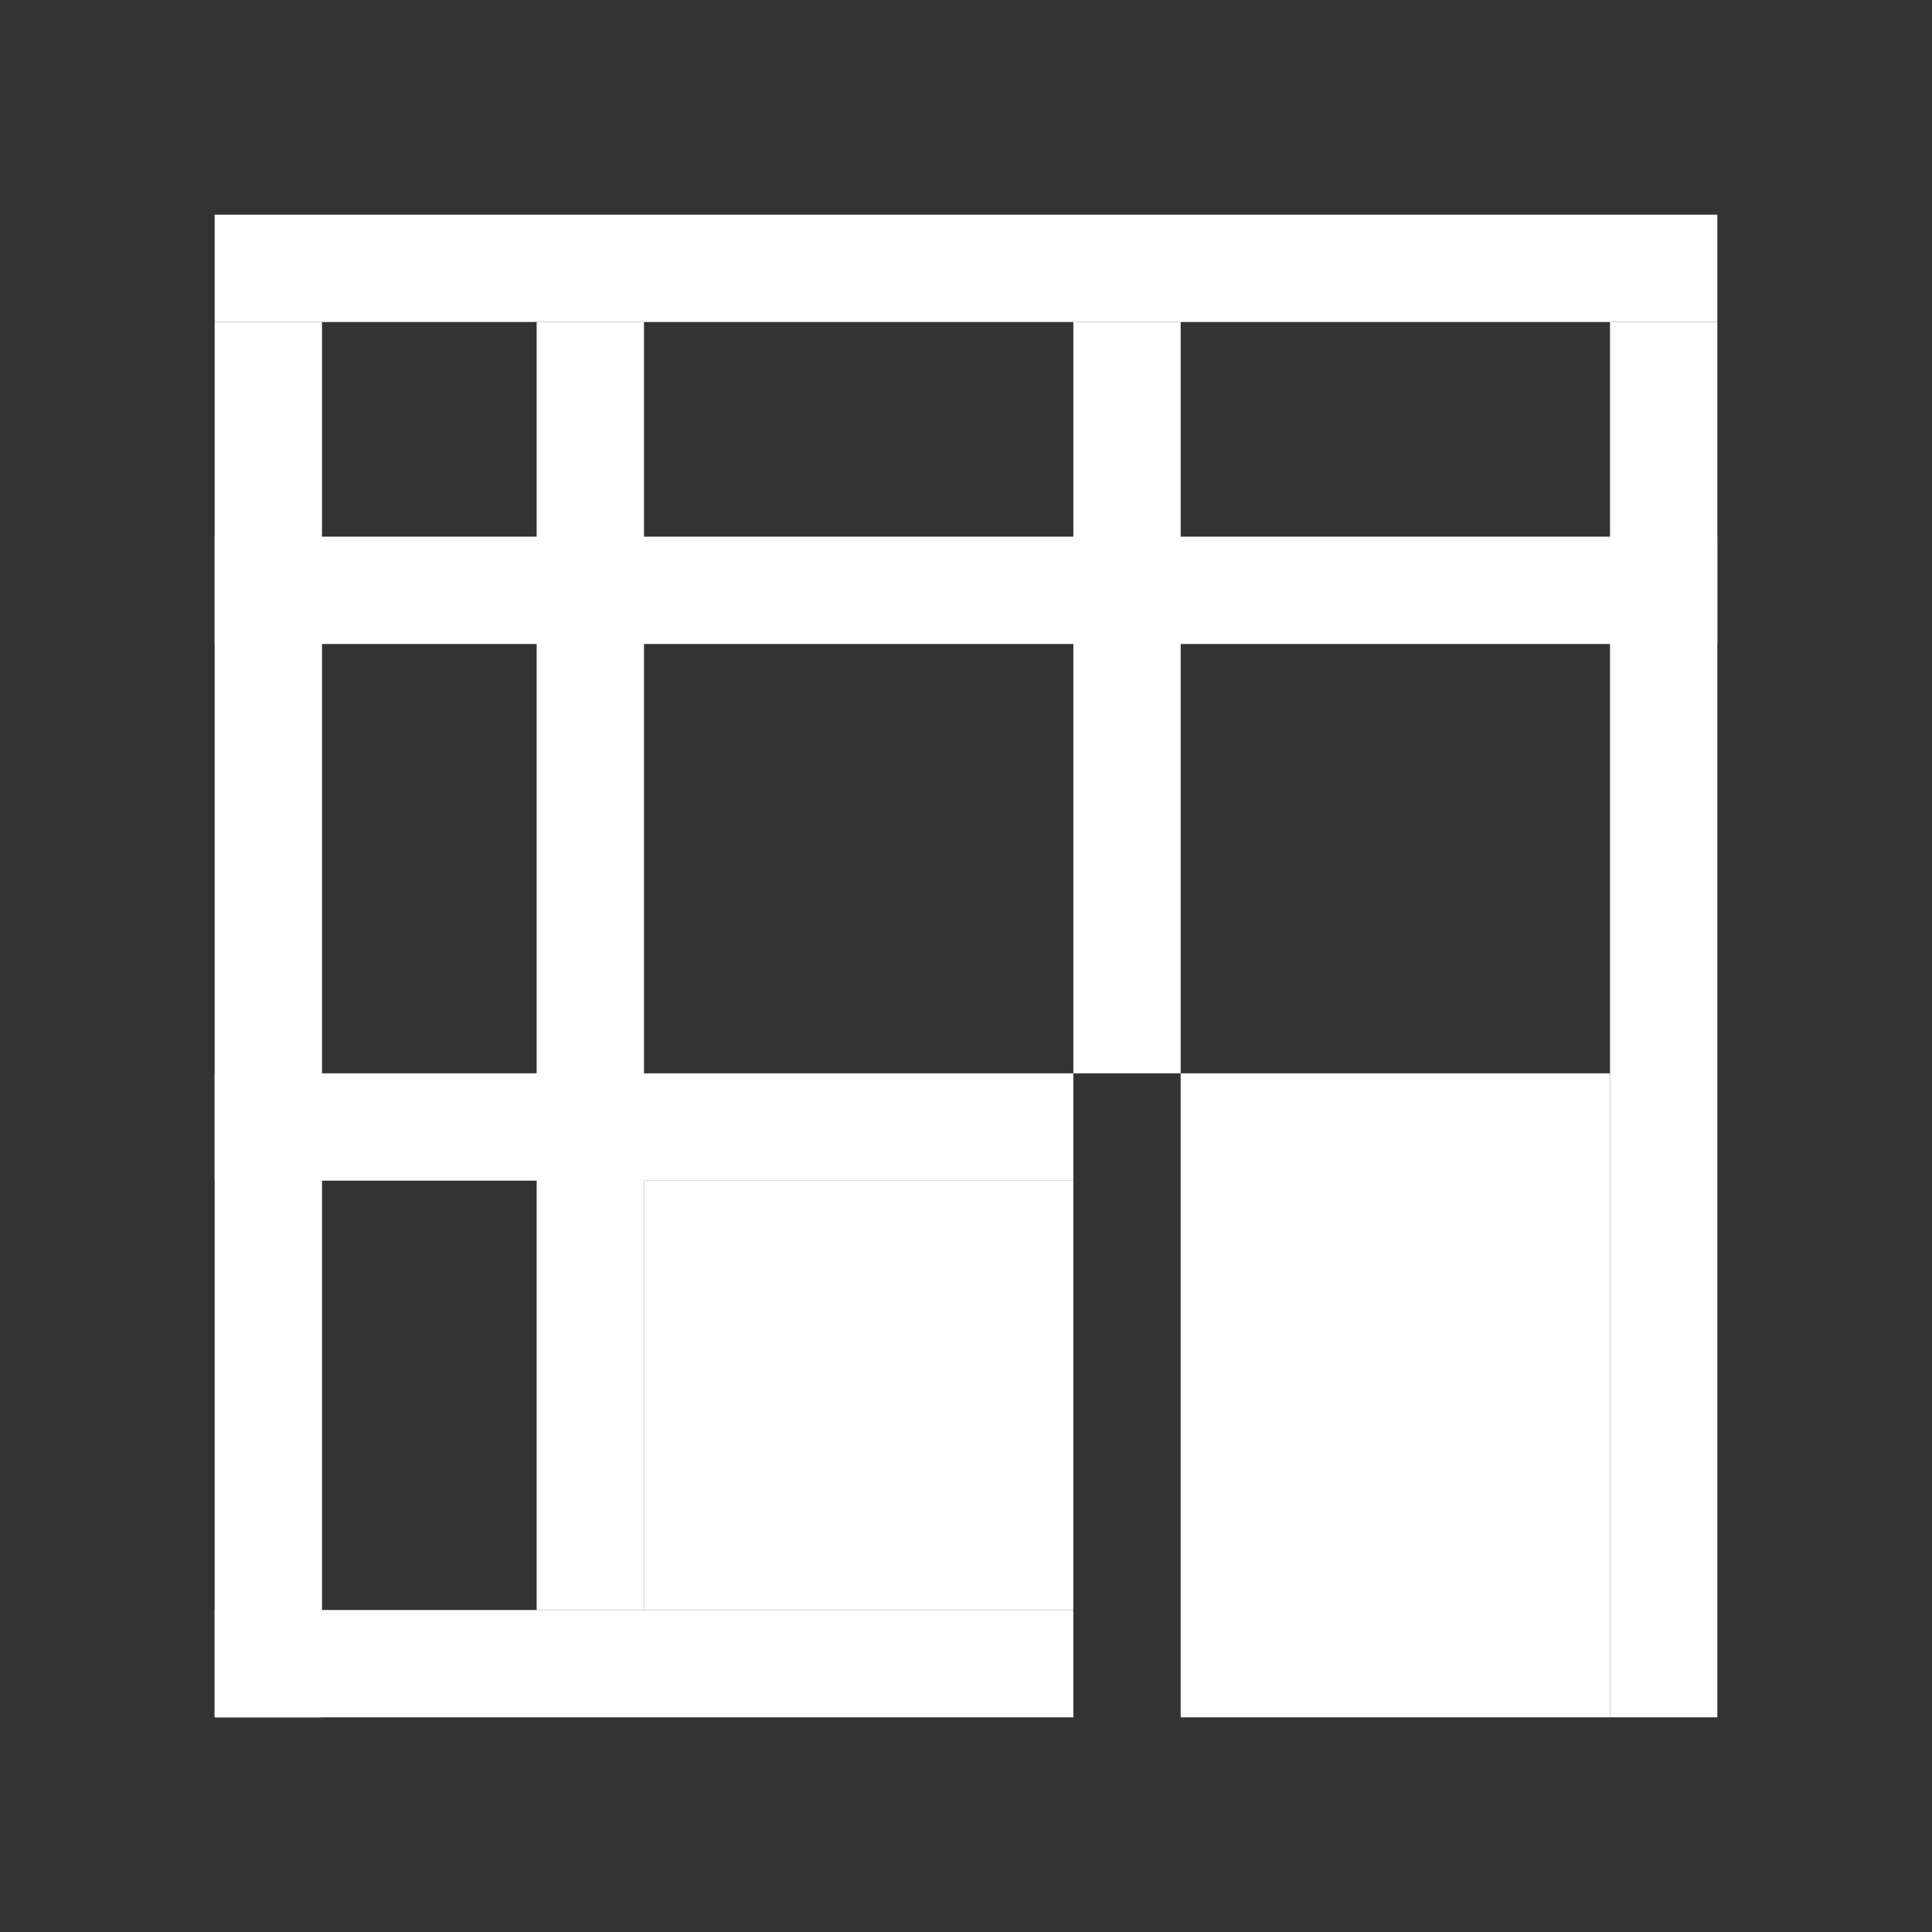 <?xml version="1.0" encoding="utf-8"?>
<!-- Generator: Adobe Illustrator 22.1.0, SVG Export Plug-In . SVG Version: 6.00 Build 0)  -->
<svg version="1.1" id="toolbar" xmlns="http://www.w3.org/2000/svg" xmlns:xlink="http://www.w3.org/1999/xlink" x="0px" y="0px"
	 width="18px" height="18px" viewBox="0 0 18 18" style="enable-background:new 0 0 18 18;" xml:space="preserve">
<rect x="0" y="0" width="18" height="18" fill="#333333" stroke="none"/>
<style type="text/css">
	.st0{fill:#FFFFFF;}
	.st1{fill:#808080;}
	.st2{fill:#636F80;}
	.st3{fill-rule:evenodd;clip-rule:evenodd;fill:#FFFFFF;}
	.st4{fill-rule:evenodd;clip-rule:evenodd;fill:#808080;}
	.st5{fill-rule:evenodd;clip-rule:evenodd;fill:#636F80;}
	.st6{fill:#F7931E;}
</style>
<g id="show-total-row_inverted">
	<rect x="11" y="10" class="st0" width="4" height="6"/>
	<rect x="6" y="11" class="st0" width="4" height="4"/>
	<rect x="5.5" y="6.5" transform="matrix(6.123234e-17 -1 1 6.123234e-17 -4.5 16.5)" class="st0" width="1" height="8"/>
	<rect x="8.5" y="-1.5" transform="matrix(6.123234e-17 -1 1 6.123234e-17 3.5 14.5)" class="st0" width="1" height="14"/>
	<rect x="10" y="3" class="st0" width="1" height="7"/>
	<rect x="5" y="3" class="st0" width="1" height="12"/>
	<rect x="15" y="3" transform="matrix(-1 -1.224647e-16 1.224647e-16 -1 31 19)" class="st0" width="1" height="13"/>
	<rect x="2" y="3" transform="matrix(-1 -1.224647e-16 1.224647e-16 -1 5 19)" class="st0" width="1" height="13"/>
	<rect x="5.5" y="11.5" transform="matrix(-1.836970e-16 1 -1 -1.836970e-16 21.5 9.5)" class="st0" width="1" height="8"/>
	<rect x="8.5" y="-4.5" transform="matrix(-1.836970e-16 1 -1 -1.836970e-16 11.5 -6.5)" class="st0" width="1" height="14"/>
</g>
</svg>
